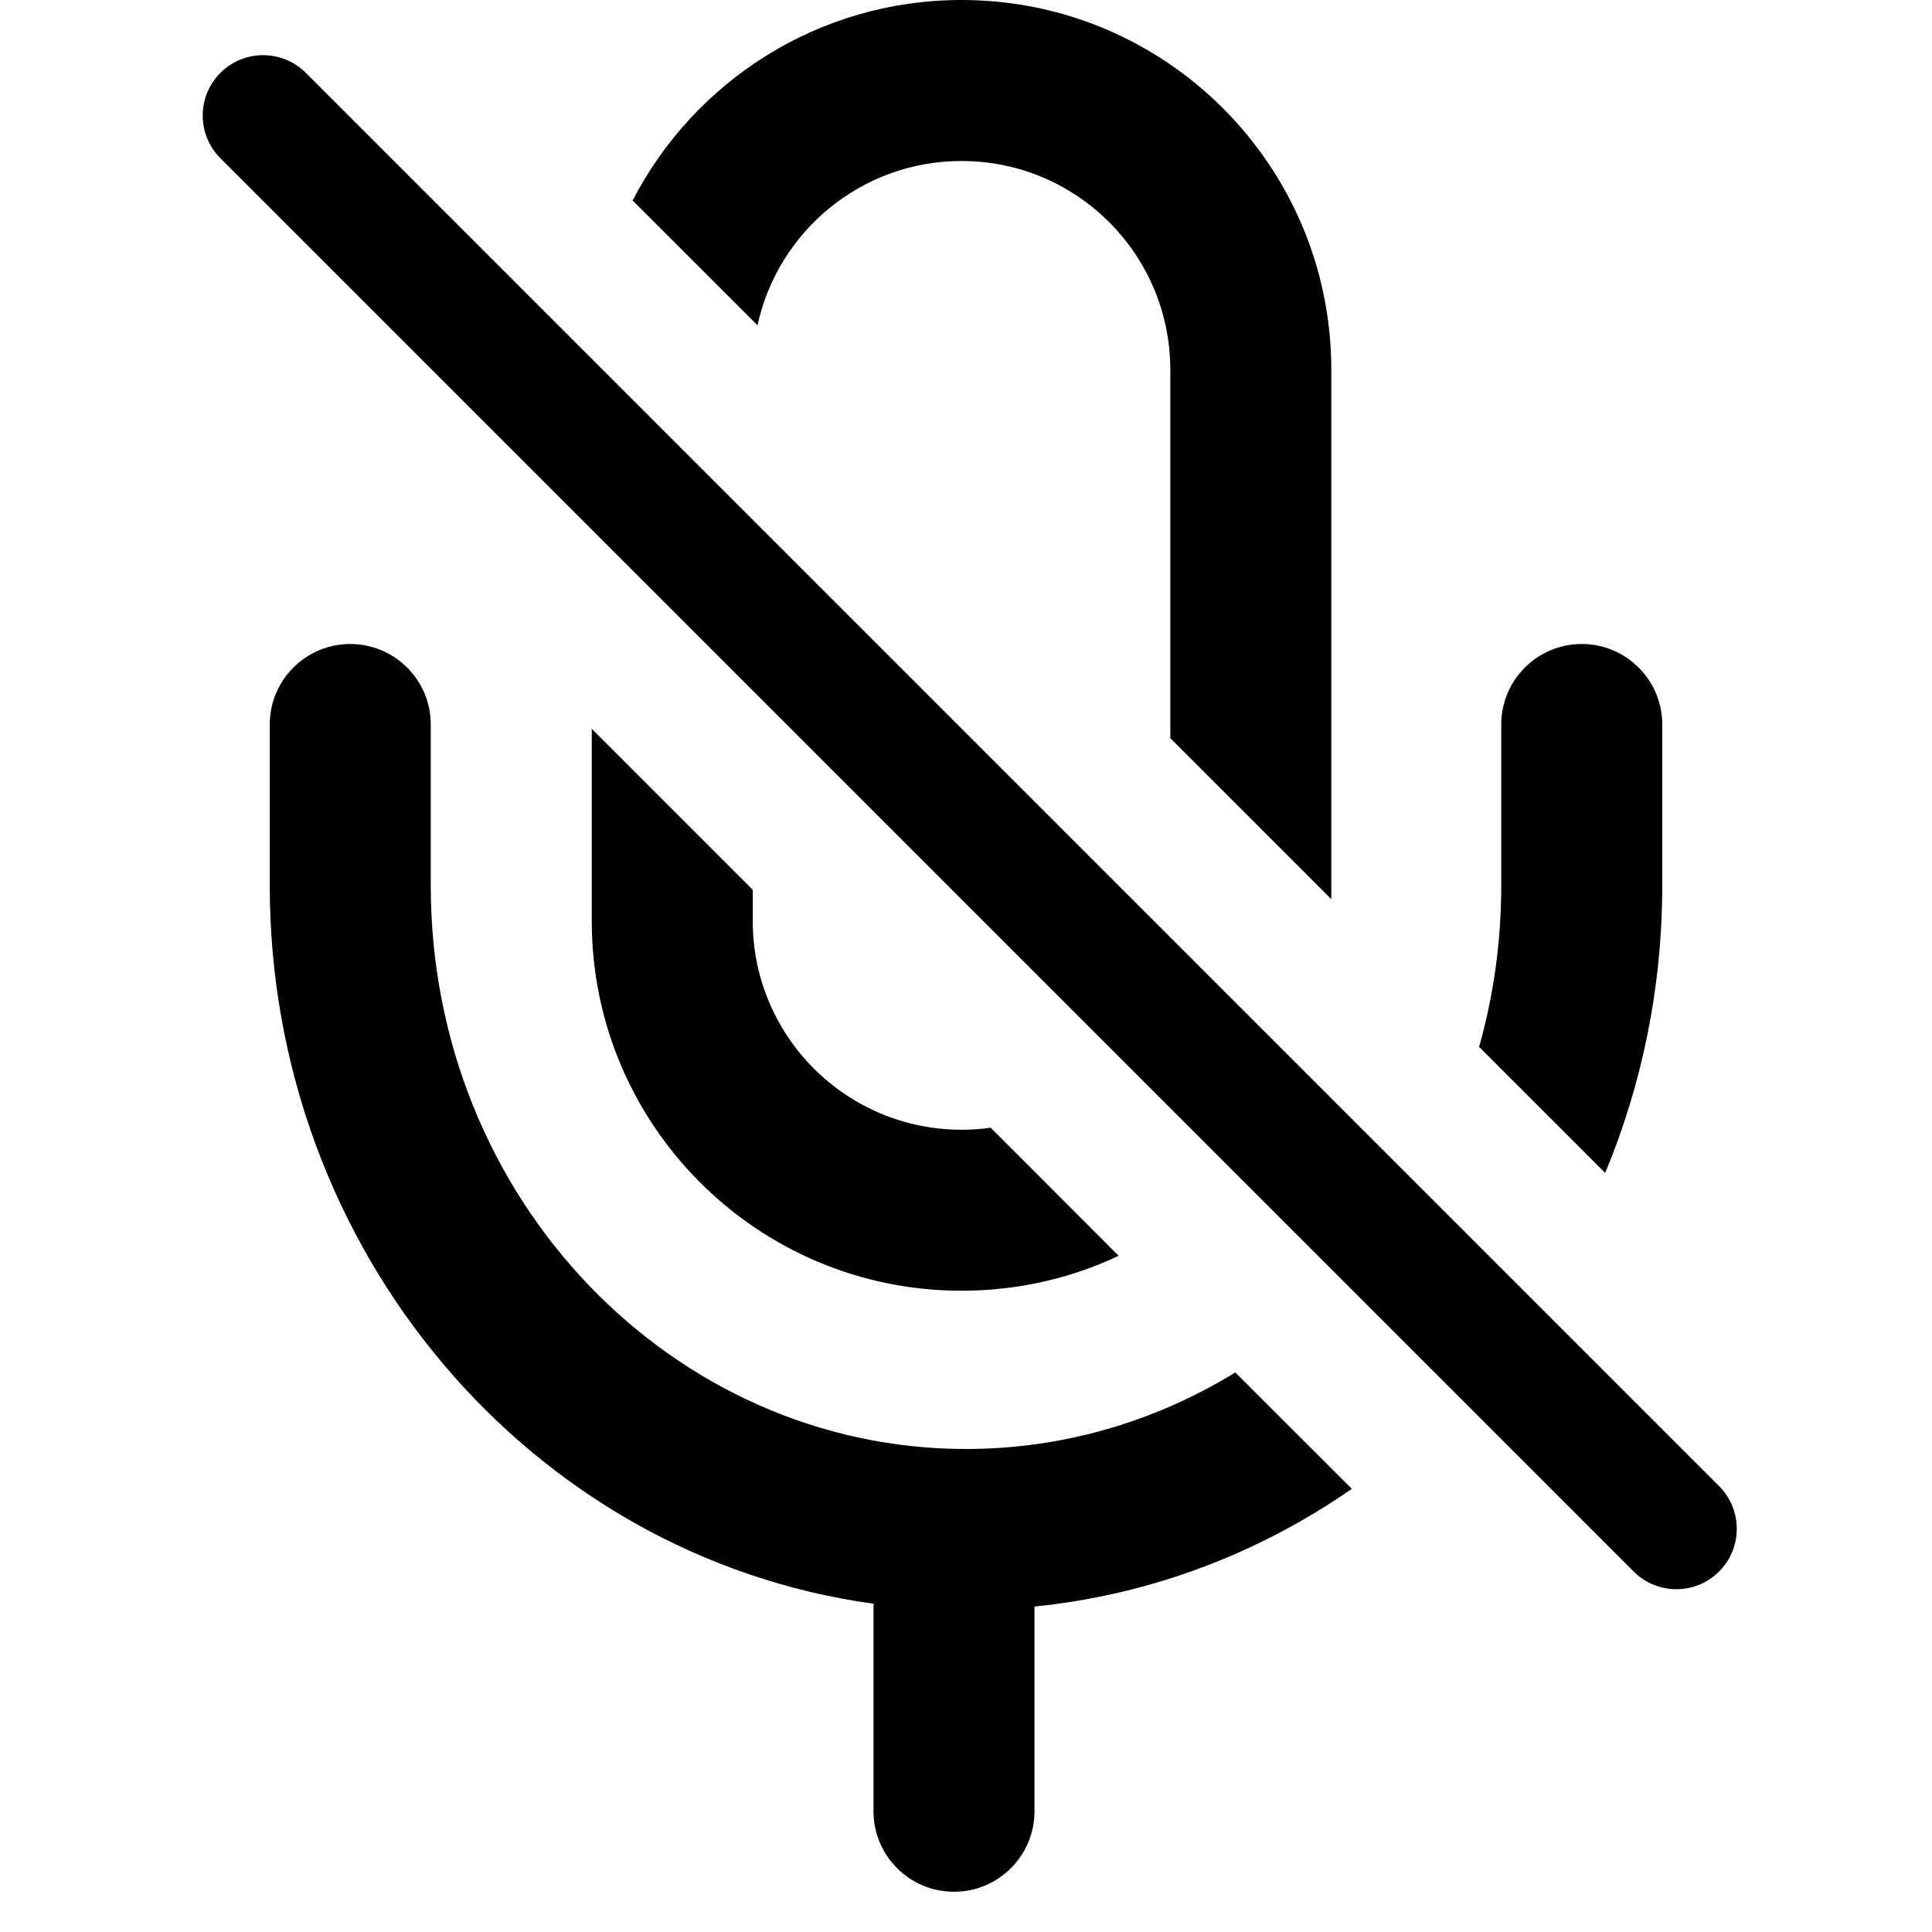 <svg width="24" height="24" viewBox="0 0 24 24" fill="none" xmlns="http://www.w3.org/2000/svg">
<path d="M3.799 0.905C3.506 0.612 3.031 0.612 2.738 0.905C2.445 1.198 2.445 1.673 2.738 1.966L20.294 19.522C20.587 19.815 21.062 19.815 21.355 19.522C21.648 19.229 21.648 18.754 21.355 18.461L3.799 0.905Z" fill="black"/>
<path d="M7.351 11.441V9.053L9.351 11.053V11.441C9.351 12.873 10.512 14.034 11.945 14.034C12.068 14.034 12.188 14.026 12.307 14.009L13.897 15.6C13.305 15.879 12.643 16.034 11.945 16.034C9.408 16.034 7.351 13.978 7.351 11.441Z" fill="black"/>
<path d="M14.538 4.594V9.17L16.538 11.17V4.594C16.538 2.057 14.482 -1.10898e-07 11.945 0C10.165 7.77692e-08 8.622 1.011 7.859 2.491L9.41 4.041C9.663 2.874 10.702 2 11.945 2C13.377 2 14.538 3.161 14.538 4.594Z" fill="black"/>
<path d="M12 18C13.214 18 14.359 17.654 15.346 17.049L16.793 18.495C15.646 19.291 14.304 19.81 12.851 19.957L12.851 22.5C12.851 23.052 12.403 23.5 11.851 23.5C11.298 23.5 10.851 23.052 10.851 22.5V19.922C6.586 19.335 3.351 15.529 3.351 11L3.351 9C3.351 8.448 3.799 8 4.351 8C4.903 8 5.351 8.448 5.351 9L5.351 11C5.351 14.909 8.37 18 12 18Z" fill="black"/>
<path d="M18.374 13.005L19.94 14.571C20.397 13.473 20.649 12.265 20.649 11V9C20.649 8.448 20.201 8 19.649 8C19.097 8 18.649 8.448 18.649 9V11C18.649 11.699 18.553 12.371 18.374 13.005Z" fill="black"/>
</svg>
